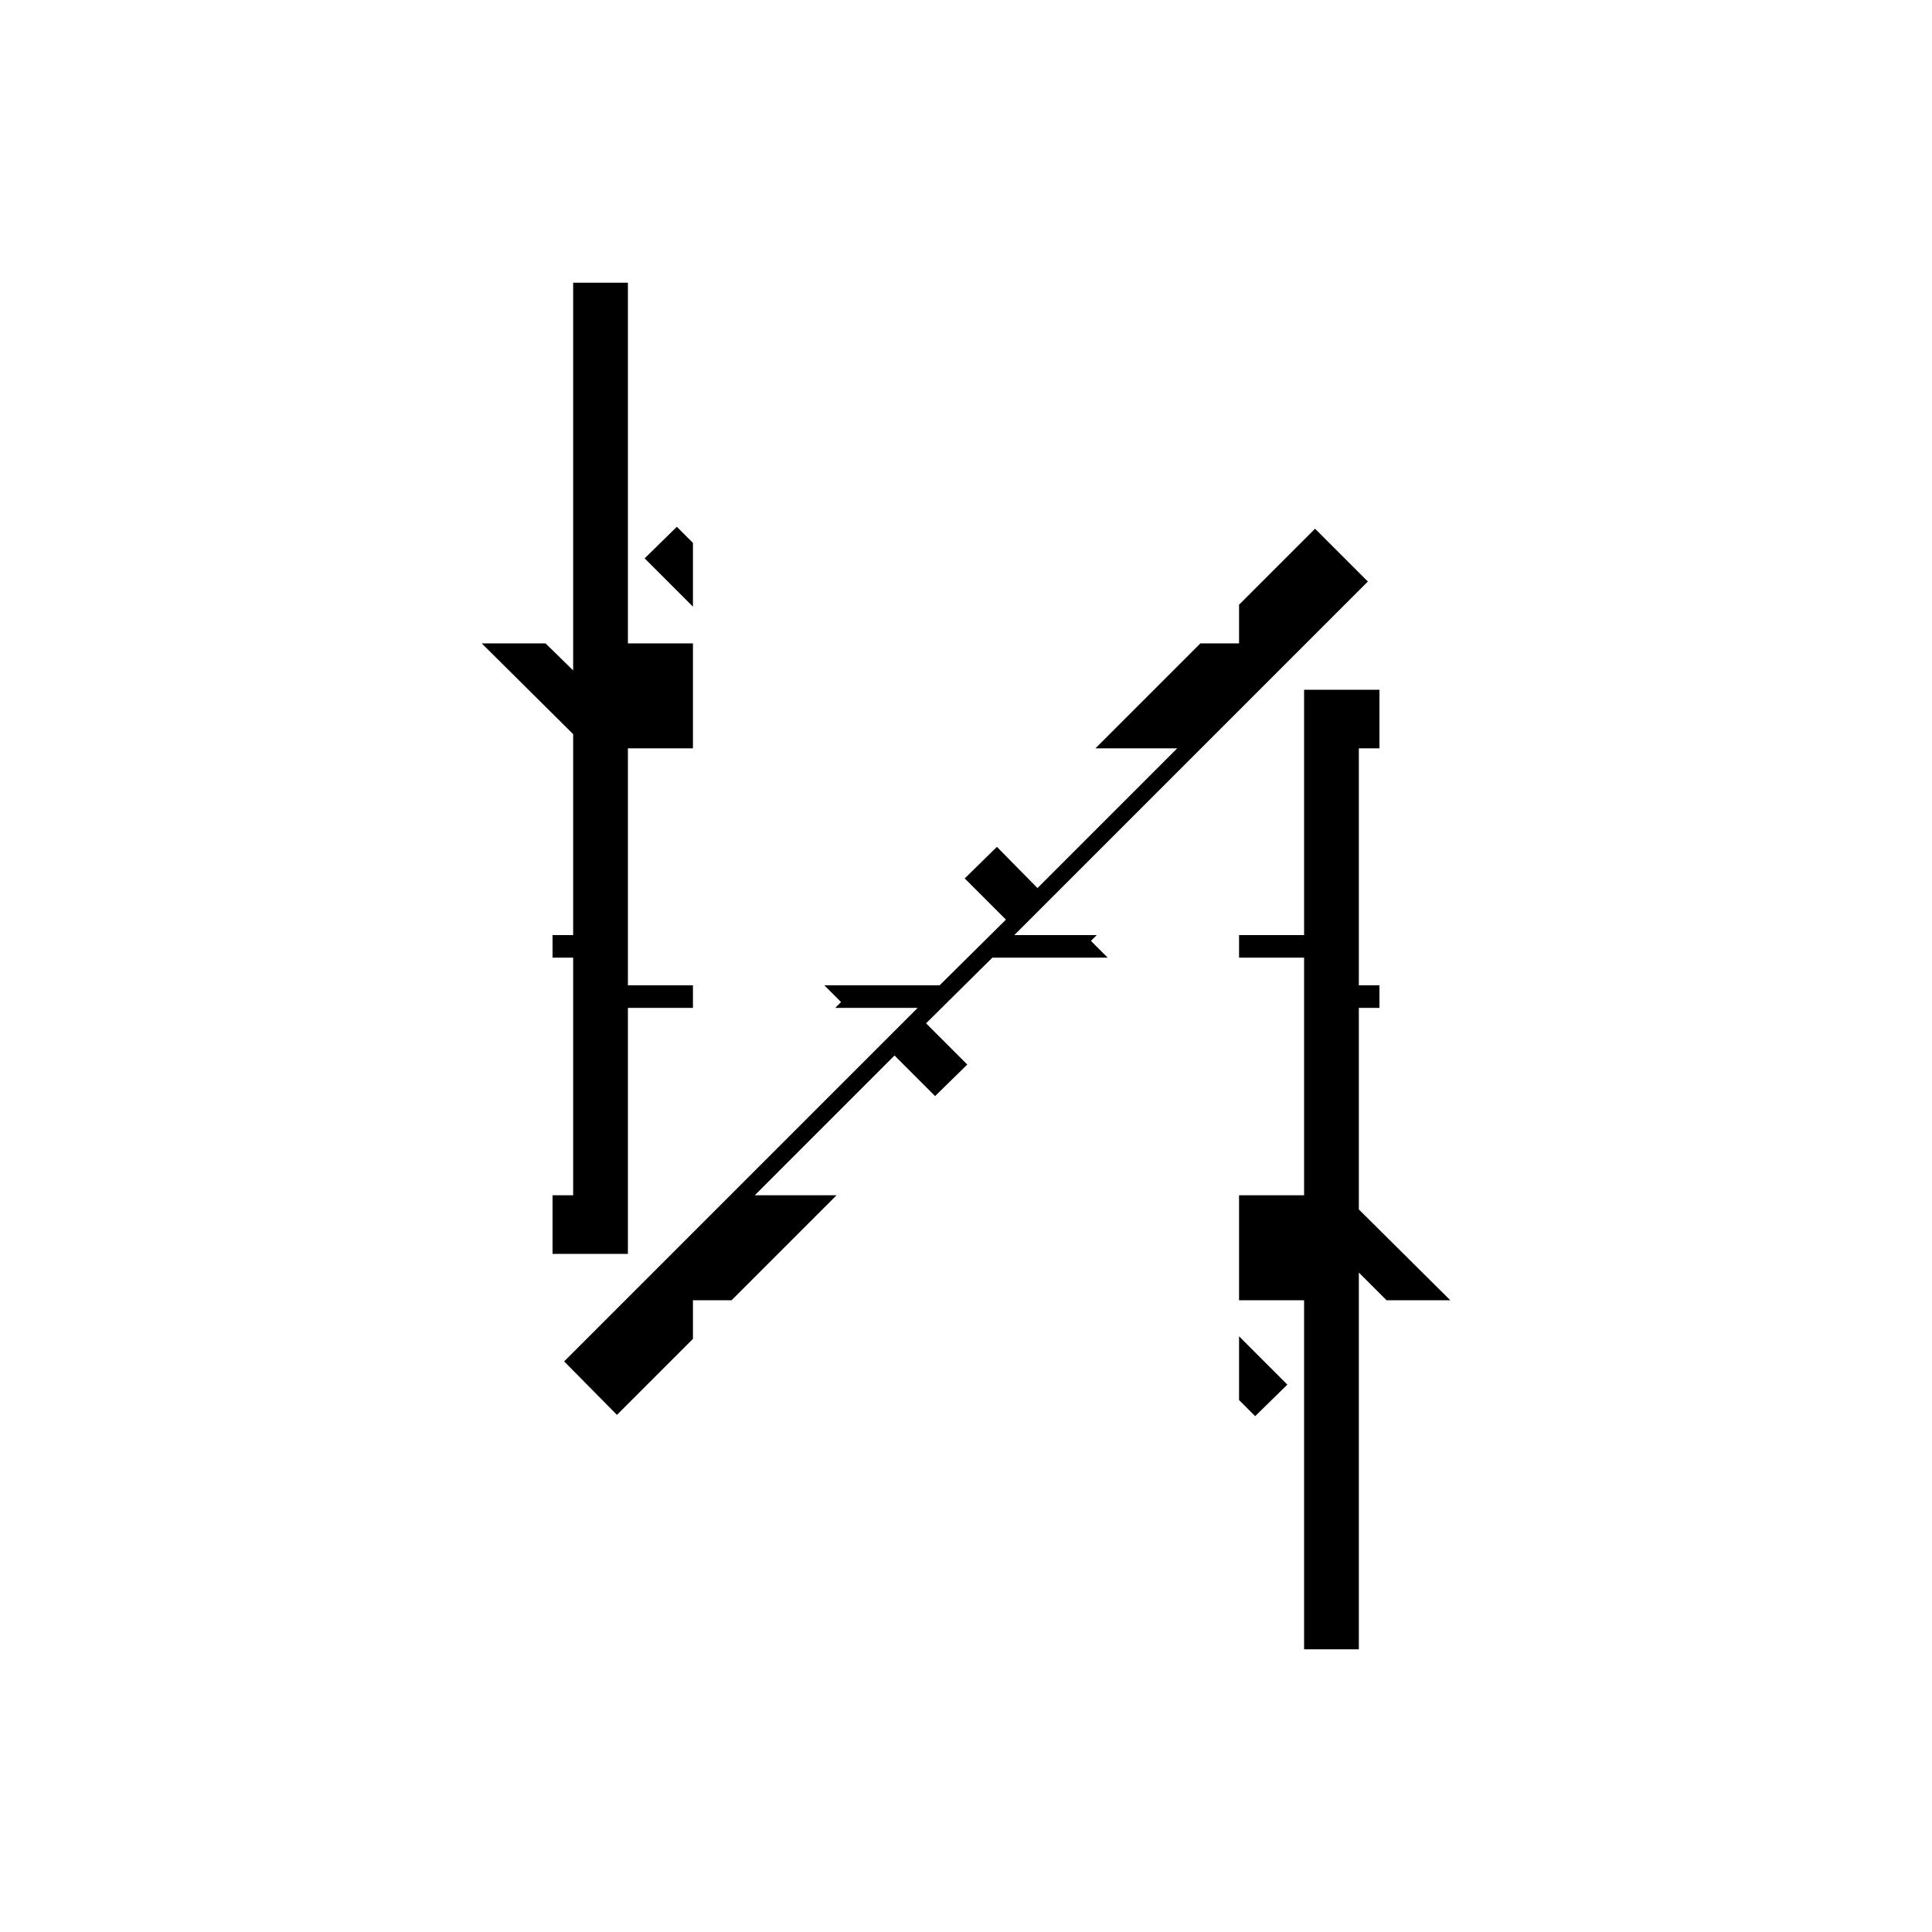 <?xml version="1.0" encoding="utf-8"?>
<!-- Generator: Adobe Illustrator 15.1.0, SVG Export Plug-In . SVG Version: 6.00 Build 0)  -->
<!DOCTYPE svg PUBLIC "-//W3C//DTD SVG 1.1//EN" "http://www.w3.org/Graphics/SVG/1.1/DTD/svg11.dtd">
<svg version="1.1" id="Layer_1" xmlns="http://www.w3.org/2000/svg" xmlns:xlink="http://www.w3.org/1999/xlink" x="0px" y="0px"
	 width="300px" height="300px" viewBox="0 0 300 300" style="enable-background:new 0 0 300 300;" xml:space="preserve">
<g>
	<polygon points="170.1,116.2 182.8,116.2 161.1,137.9 154.8,131.5 149.8,136.4 156.2,142.8 145.9,153 128,153 130.6,155.6 
		129.7,156.5 142.5,156.5 87.6,211.4 95.8,219.7 107.6,207.9 107.6,201.9 113.6,201.9 129.9,185.6 117.2,185.6 138.9,163.9 
		145.2,170.2 150.2,165.3 143.8,158.9 154.1,148.7 172,148.7 169.4,146.1 170.3,145.2 157.5,145.2 212.4,90.3 204.2,82.1 
		192.4,93.9 192.4,99.9 186.4,99.9 	"/>
	<polygon points="192.4,145.2 192.4,148.7 202.5,148.7 202.5,185.6 192.4,185.6 192.4,201.9 202.5,201.9 202.5,256.1 211,256.1 
		211,197.6 215.3,201.9 225.2,201.9 211,187.8 211,156.5 214.2,156.5 214.2,153 211,153 211,116.2 214.2,116.2 214.2,107.1 
		202.5,107.1 202.5,145.2 	"/>
	<polygon points="100.1,86.7 107.6,94.2 107.6,84.3 105.1,81.8 	"/>
	<polygon points="89,104.1 84.7,99.9 74.8,99.9 89,114 89,145.2 85.8,145.2 85.8,148.7 89,148.7 89,185.6 85.8,185.6 85.8,194.7 
		97.5,194.7 97.5,156.5 107.6,156.5 107.6,153 97.5,153 97.5,116.2 107.6,116.2 107.6,99.9 97.5,99.9 97.5,43.9 89,43.9 	"/>
	<polygon points="199.9,215 192.4,207.5 192.4,217.4 194.9,219.9 	"/>
</g>
</svg>
